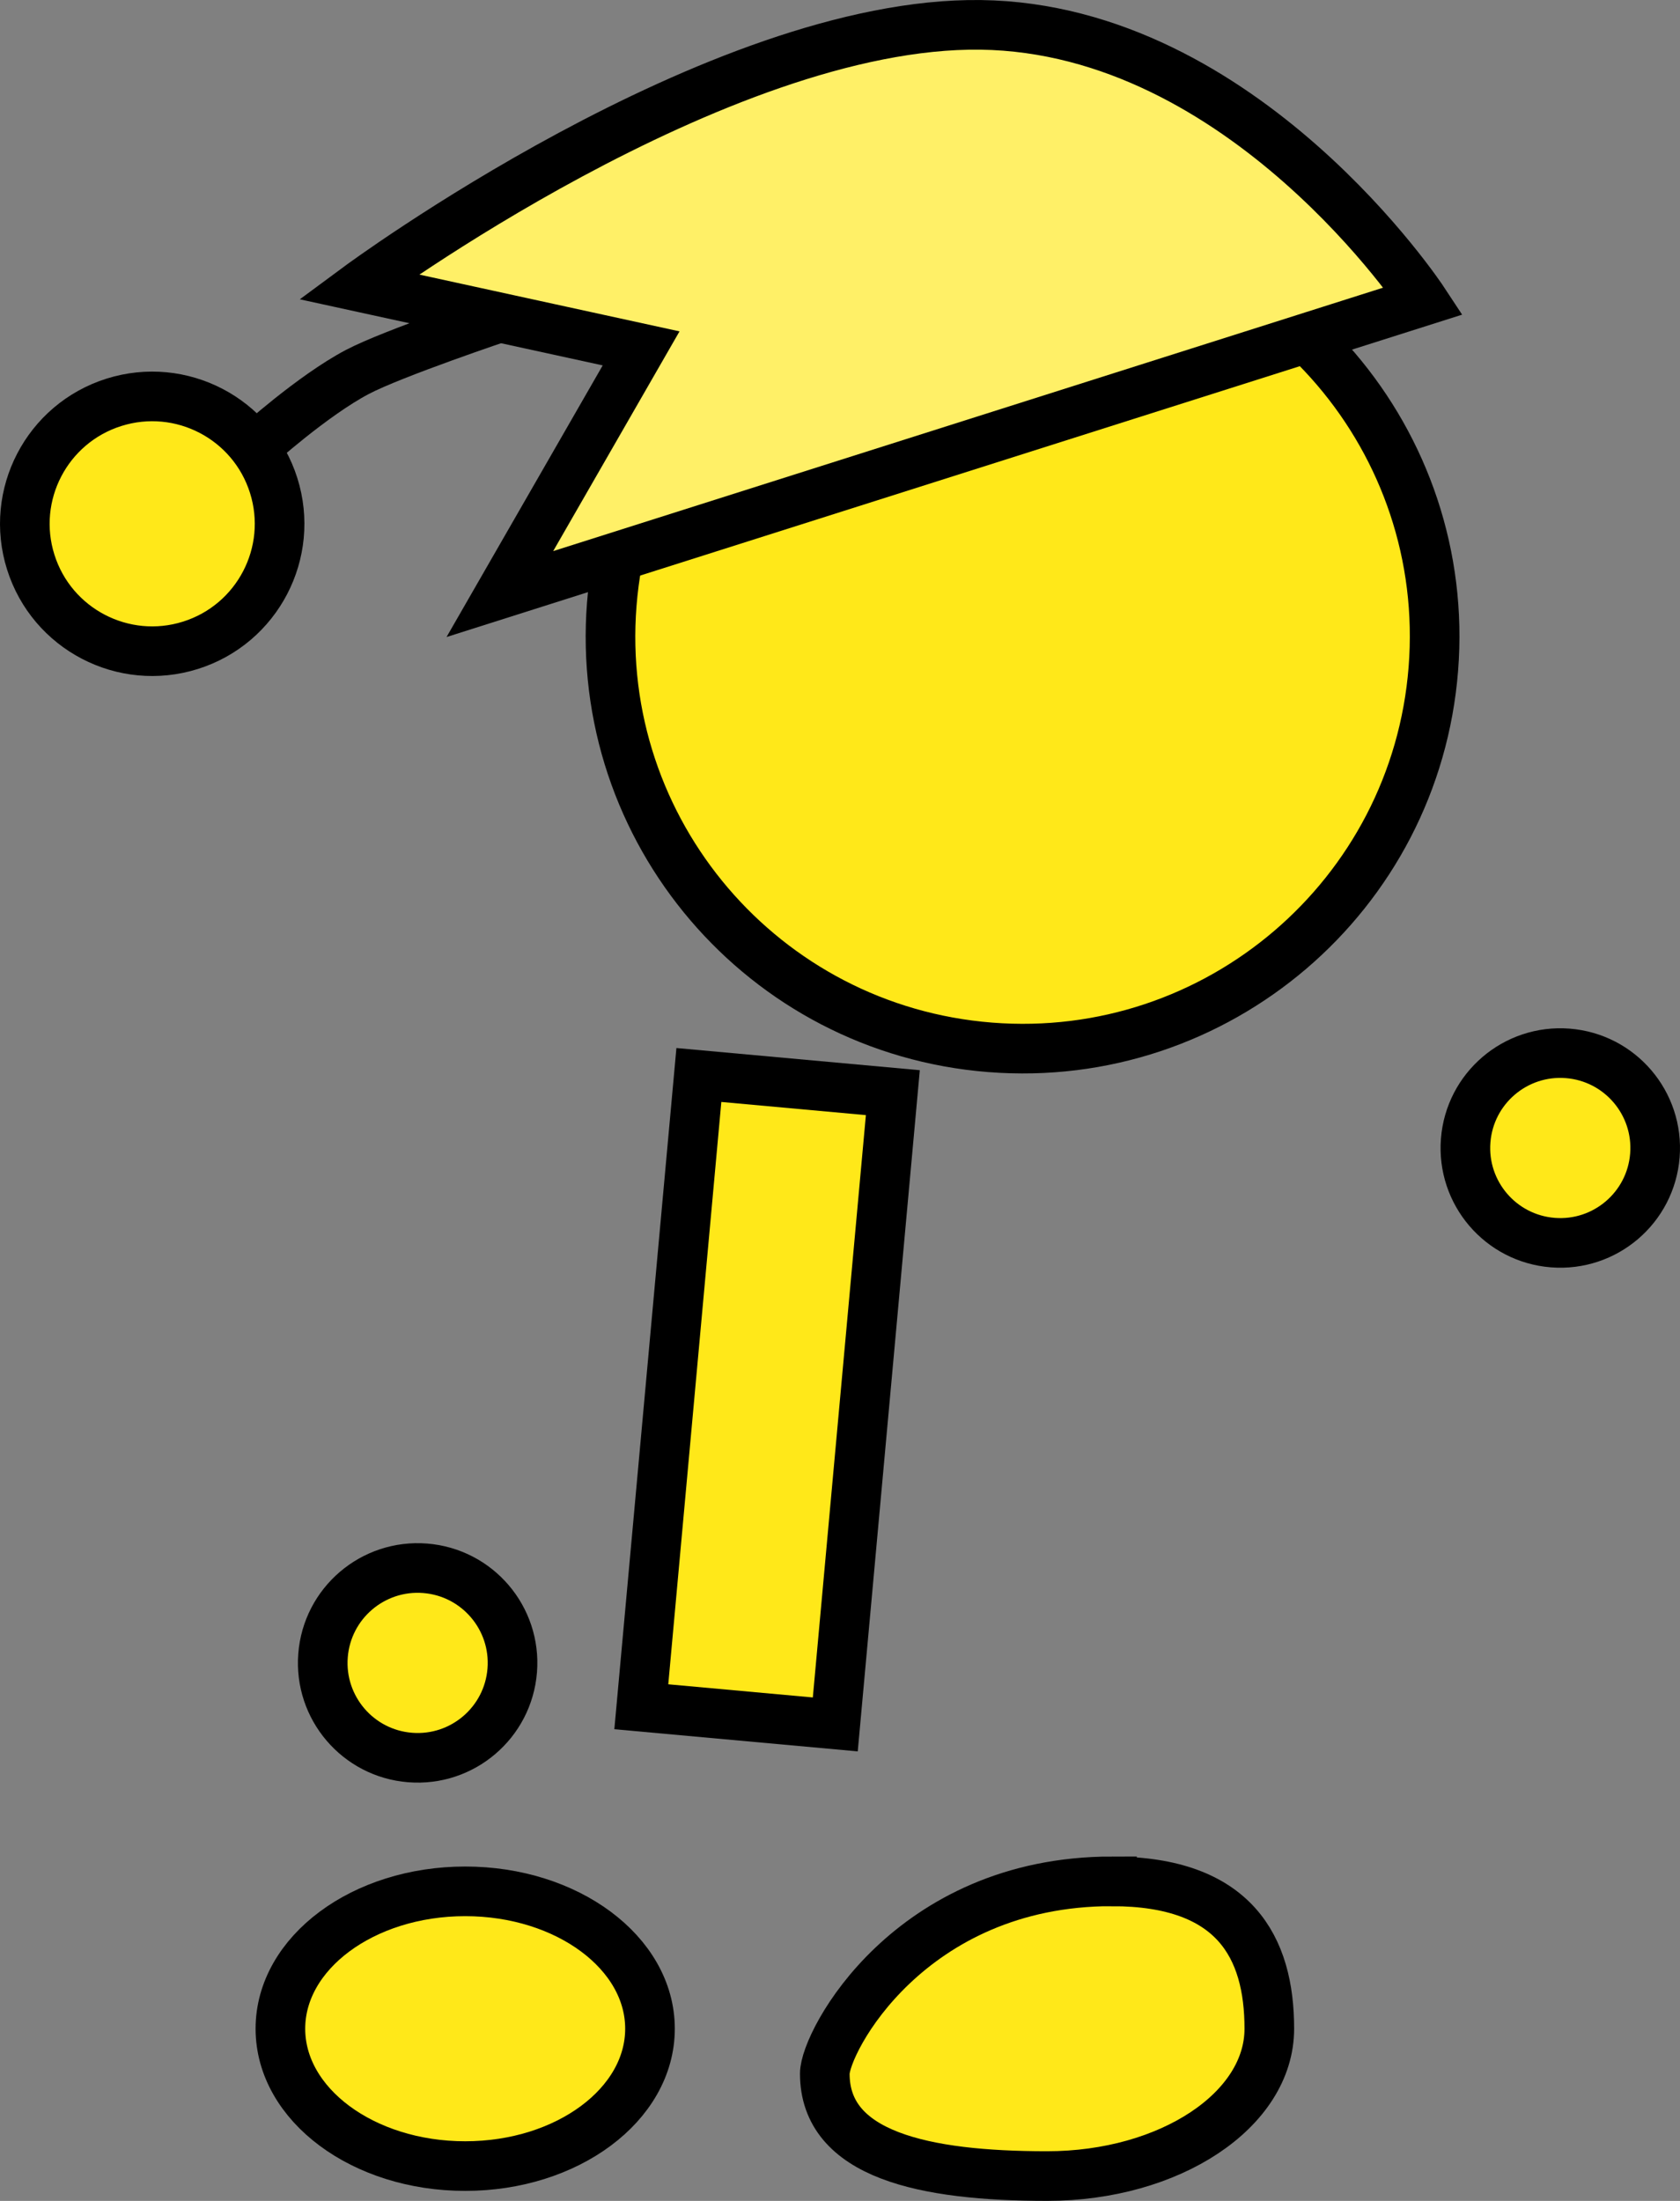 <svg version="1.1" xmlns="http://www.w3.org/2000/svg" xmlns:xlink="http://www.w3.org/1999/xlink" width="67.71" height="88.696" viewBox="0,0,67.71,88.696"><rect x="0" y="0" width="67.71" height="88.696" fill="#808080" stroke="none"/><g transform="translate(-210.537,-137.373)"><g data-paper-data="{&quot;isPaintingLayer&quot;:true}" fill-rule="nonzero" stroke="#000000" stroke-width="2" stroke-linejoin="miter" stroke-miterlimit="10" stroke-dasharray="" stroke-dashoffset="0" style="mix-blend-mode: normal"><path d="M269.609,183.336c0.166,-2.106 2.008,-3.678 4.114,-3.512c2.106,0.166 3.678,2.008 3.512,4.114c-0.166,2.106 -2.008,3.678 -4.114,3.512c-2.106,-0.166 -3.678,-2.008 -3.512,-4.114z" fill="#ffe819" stroke-linecap="butt"/><path d="M235.194,161.718c0.722,-9.143 8.719,-15.971 17.863,-15.249c9.143,0.722 15.971,8.719 15.249,17.863c-0.722,9.143 -8.719,15.971 -17.863,15.249c-9.143,-0.722 -15.971,-8.719 -15.249,-17.863z" fill="#ffe819" stroke-linecap="butt"/><path d="M236.384,206.155l2.32,-25.46l7.818,0.712l-2.32,25.46z" fill="#ffe819" stroke-linecap="butt"/><path d="M223.556,204.087c0.166,-2.106 2.008,-3.678 4.114,-3.512c2.106,0.166 3.678,2.008 3.512,4.114c-0.166,2.106 -2.008,3.678 -4.114,3.512c-2.106,-0.166 -3.678,-2.008 -3.512,-4.114z" fill="#ffe819" stroke-linecap="butt"/><path d="M229.286,213.594c4.113,0 7.448,2.478 7.448,5.536c0,3.057 -3.335,5.536 -7.448,5.536c-4.113,0 -7.448,-2.478 -7.448,-5.536c0,-3.057 3.335,-5.536 7.448,-5.536z" data-paper-data="{&quot;index&quot;:null}" fill="#ffe819" stroke-linecap="butt"/><path d="M220.861,155.368c0,0 2.273,-2.053 4.075,-3.003c1.428,-0.753 5.879,-2.245 5.879,-2.245" fill="none" stroke-linecap="round"/><path d="M211.776,160.026c-0.852,-2.704 0.649,-5.587 3.352,-6.439c2.704,-0.852 5.587,0.649 6.439,3.352c0.852,2.704 -0.649,5.587 -3.352,6.439c-2.704,0.852 -5.587,-0.649 -6.439,-3.352z" fill="#ffe819" stroke-linecap="butt"/><path d="M255.354,213.192c4.947,0 6.341,2.659 6.341,5.938c0,3.28 -4.011,5.938 -8.958,5.938c-4.947,0 -8.958,-0.847 -8.958,-4.127c0,-1.267 3.407,-7.75 11.575,-7.75z" data-paper-data="{&quot;index&quot;:null}" fill="#ffe819" stroke-linecap="butt"/><path d="M230.683,161.314l5.693,-9.901l-11.388,-2.485c0,0 14.46,-10.695 25.076,-10.553c10.617,0.141 17.841,11.125 17.841,11.125z" data-paper-data="{&quot;index&quot;:null}" fill="#fff067" stroke-linecap="butt"/></g></g></svg>